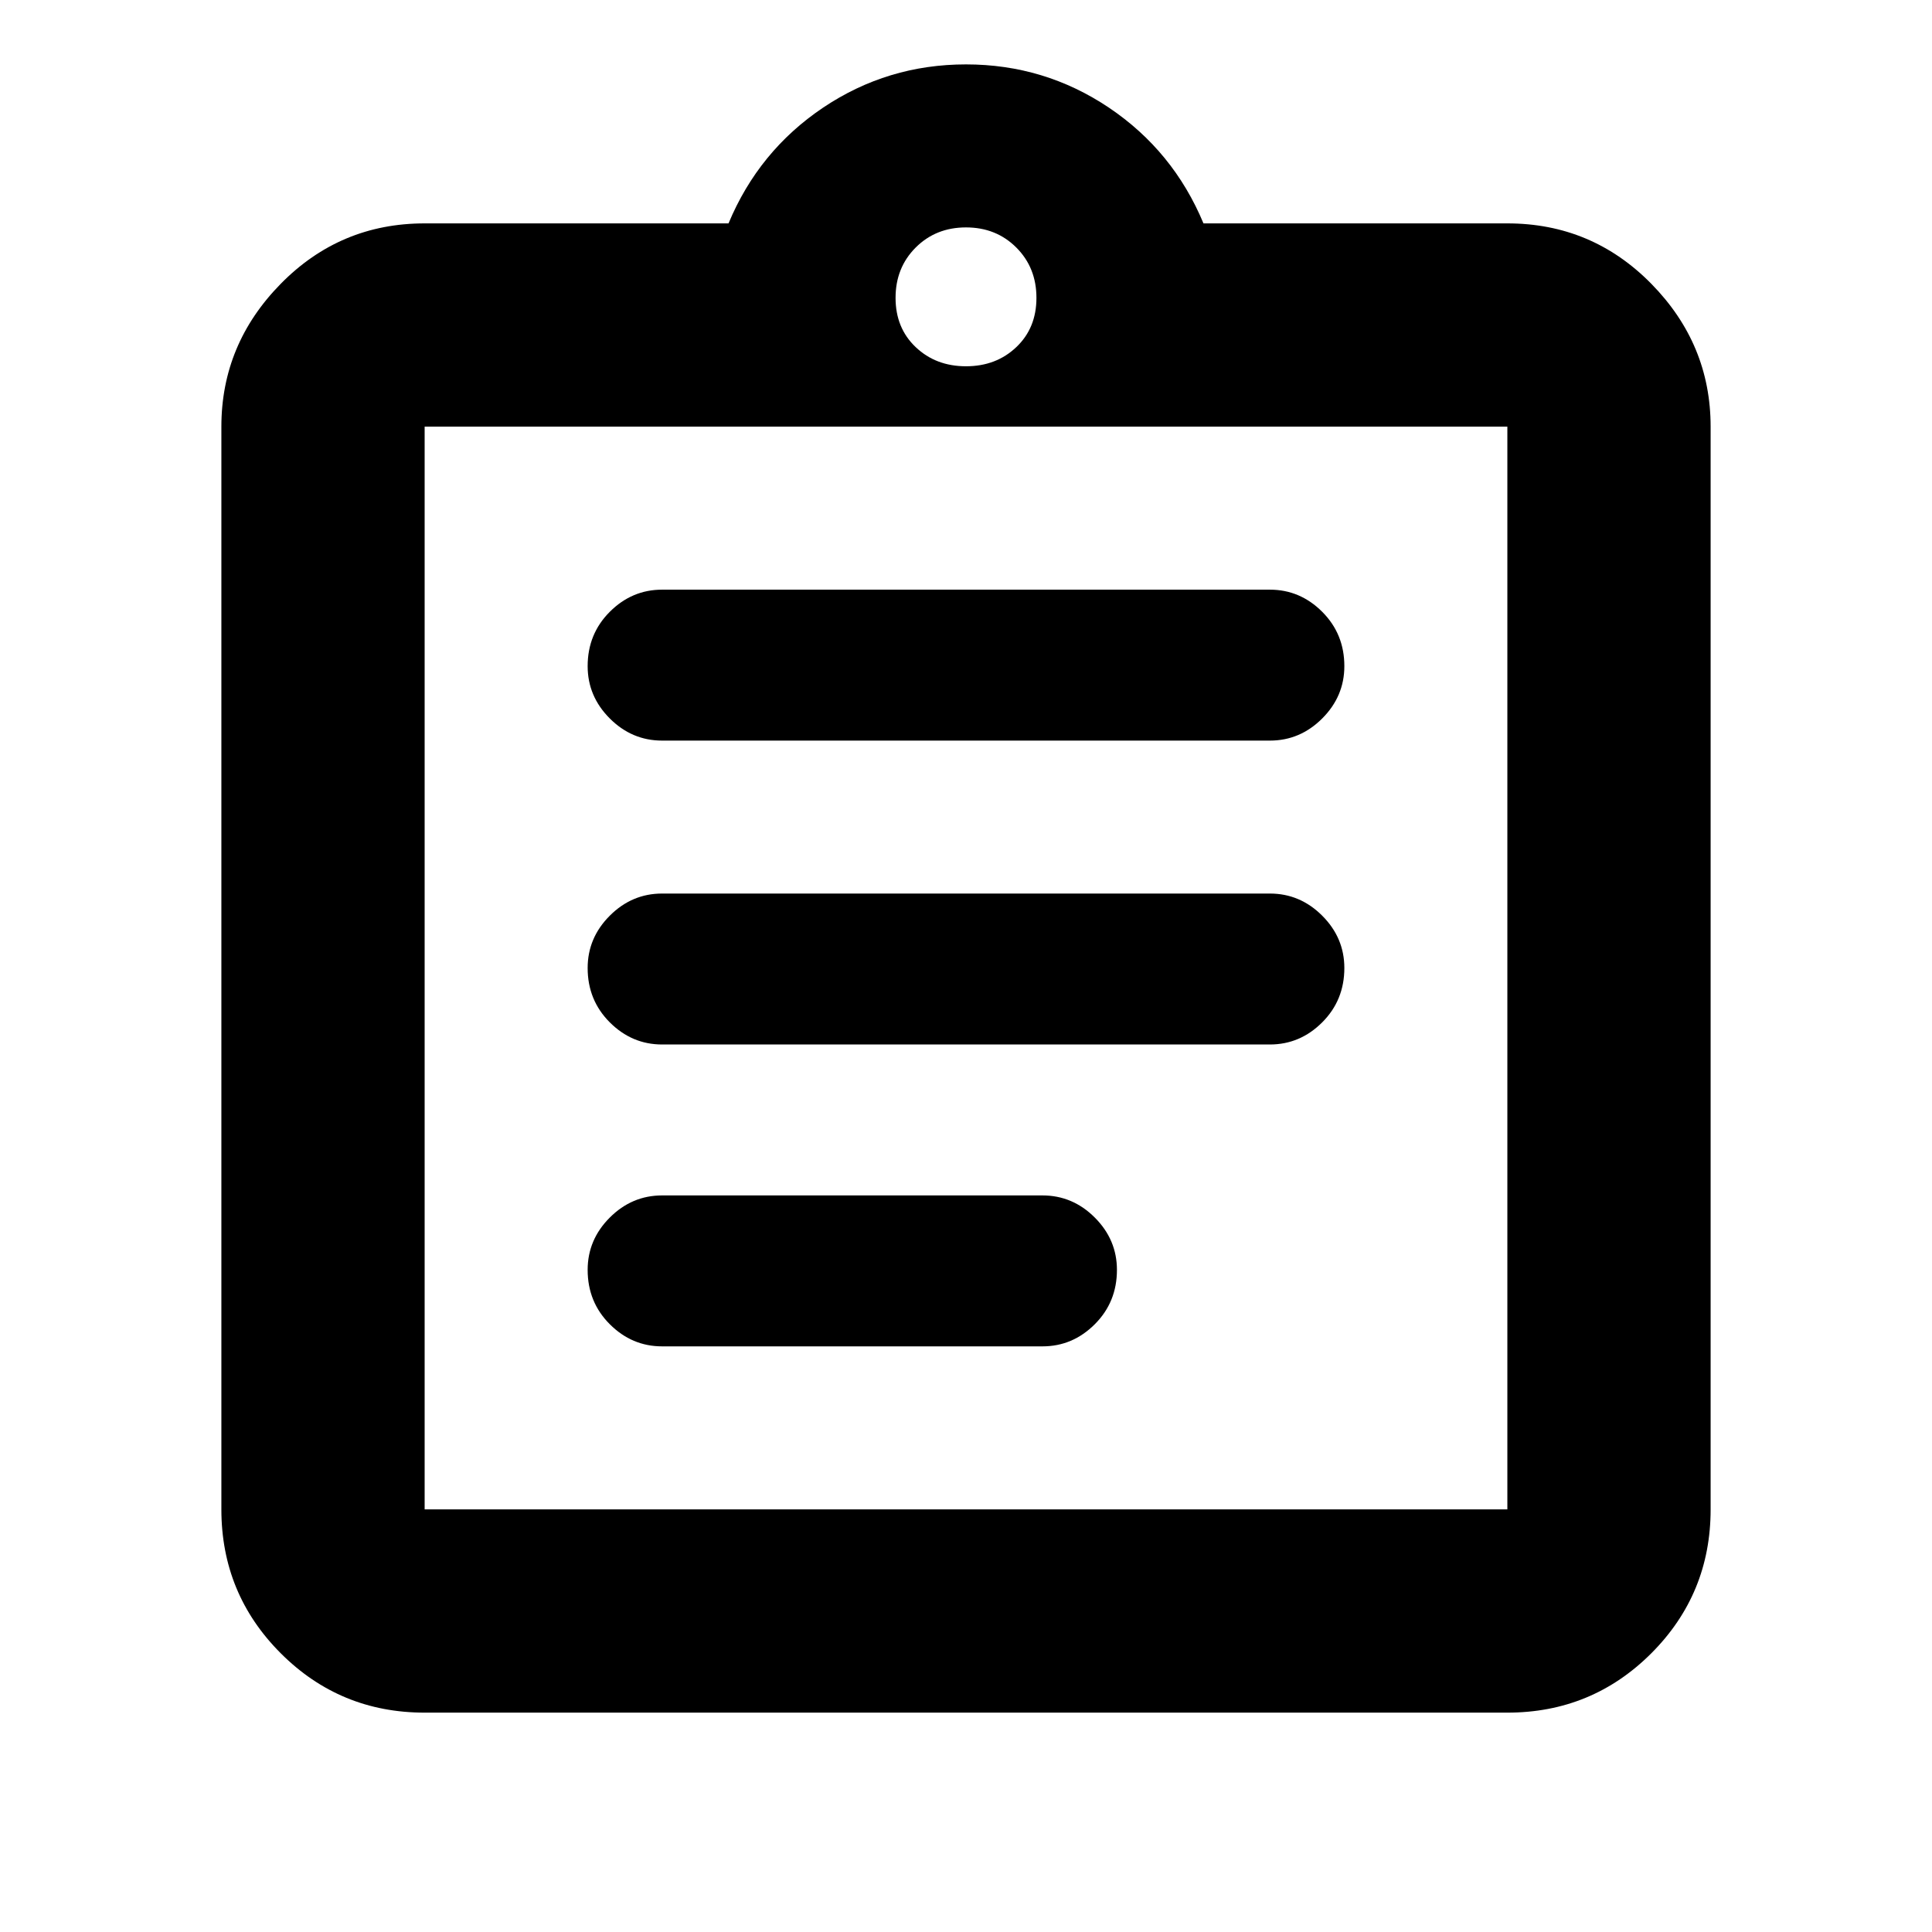 <svg xmlns="http://www.w3.org/2000/svg" height="24" width="24"><path d="M8.225 16.725H12.95Q13.325 16.725 13.6 16.45Q13.875 16.175 13.875 15.775Q13.875 15.4 13.6 15.125Q13.325 14.85 12.95 14.85H8.225Q7.85 14.85 7.575 15.125Q7.3 15.4 7.3 15.775Q7.3 16.175 7.575 16.45Q7.85 16.725 8.225 16.725ZM8.225 12.975H15.775Q16.15 12.975 16.425 12.7Q16.7 12.425 16.7 12.025Q16.7 11.65 16.425 11.375Q16.15 11.1 15.775 11.1H8.225Q7.85 11.1 7.575 11.375Q7.3 11.65 7.3 12.025Q7.3 12.425 7.575 12.7Q7.85 12.975 8.225 12.975ZM8.225 9.2H15.775Q16.15 9.2 16.425 8.925Q16.7 8.65 16.7 8.275Q16.7 7.875 16.425 7.6Q16.15 7.325 15.775 7.325H8.225Q7.85 7.325 7.575 7.6Q7.3 7.875 7.3 8.275Q7.3 8.65 7.575 8.925Q7.85 9.2 8.225 9.2ZM5.275 21.275Q4.225 21.275 3.488 20.538Q2.75 19.8 2.75 18.75V5.3Q2.75 4.275 3.488 3.525Q4.225 2.775 5.275 2.775H9.05Q9.425 1.875 10.225 1.337Q11.025 0.8 12 0.8Q12.975 0.8 13.775 1.337Q14.575 1.875 14.95 2.775H18.725Q19.775 2.775 20.513 3.525Q21.25 4.275 21.25 5.3V18.75Q21.25 19.8 20.513 20.538Q19.775 21.275 18.725 21.275ZM12 4.55Q12.375 4.55 12.625 4.312Q12.875 4.075 12.875 3.7Q12.875 3.325 12.625 3.075Q12.375 2.825 12 2.825Q11.625 2.825 11.375 3.075Q11.125 3.325 11.125 3.7Q11.125 4.075 11.375 4.312Q11.625 4.55 12 4.55ZM5.275 18.75H18.725Q18.725 18.75 18.725 18.75Q18.725 18.75 18.725 18.75V5.3Q18.725 5.3 18.725 5.3Q18.725 5.3 18.725 5.3H5.275Q5.275 5.3 5.275 5.3Q5.275 5.3 5.275 5.3V18.75Q5.275 18.75 5.275 18.75Q5.275 18.75 5.275 18.75ZM5.275 5.3Q5.275 5.3 5.275 5.3Q5.275 5.3 5.275 5.3V18.75Q5.275 18.75 5.275 18.75Q5.275 18.75 5.275 18.75Q5.275 18.75 5.275 18.75Q5.275 18.75 5.275 18.75V5.3Q5.275 5.3 5.275 5.3Q5.275 5.3 5.275 5.3Z"/></svg>